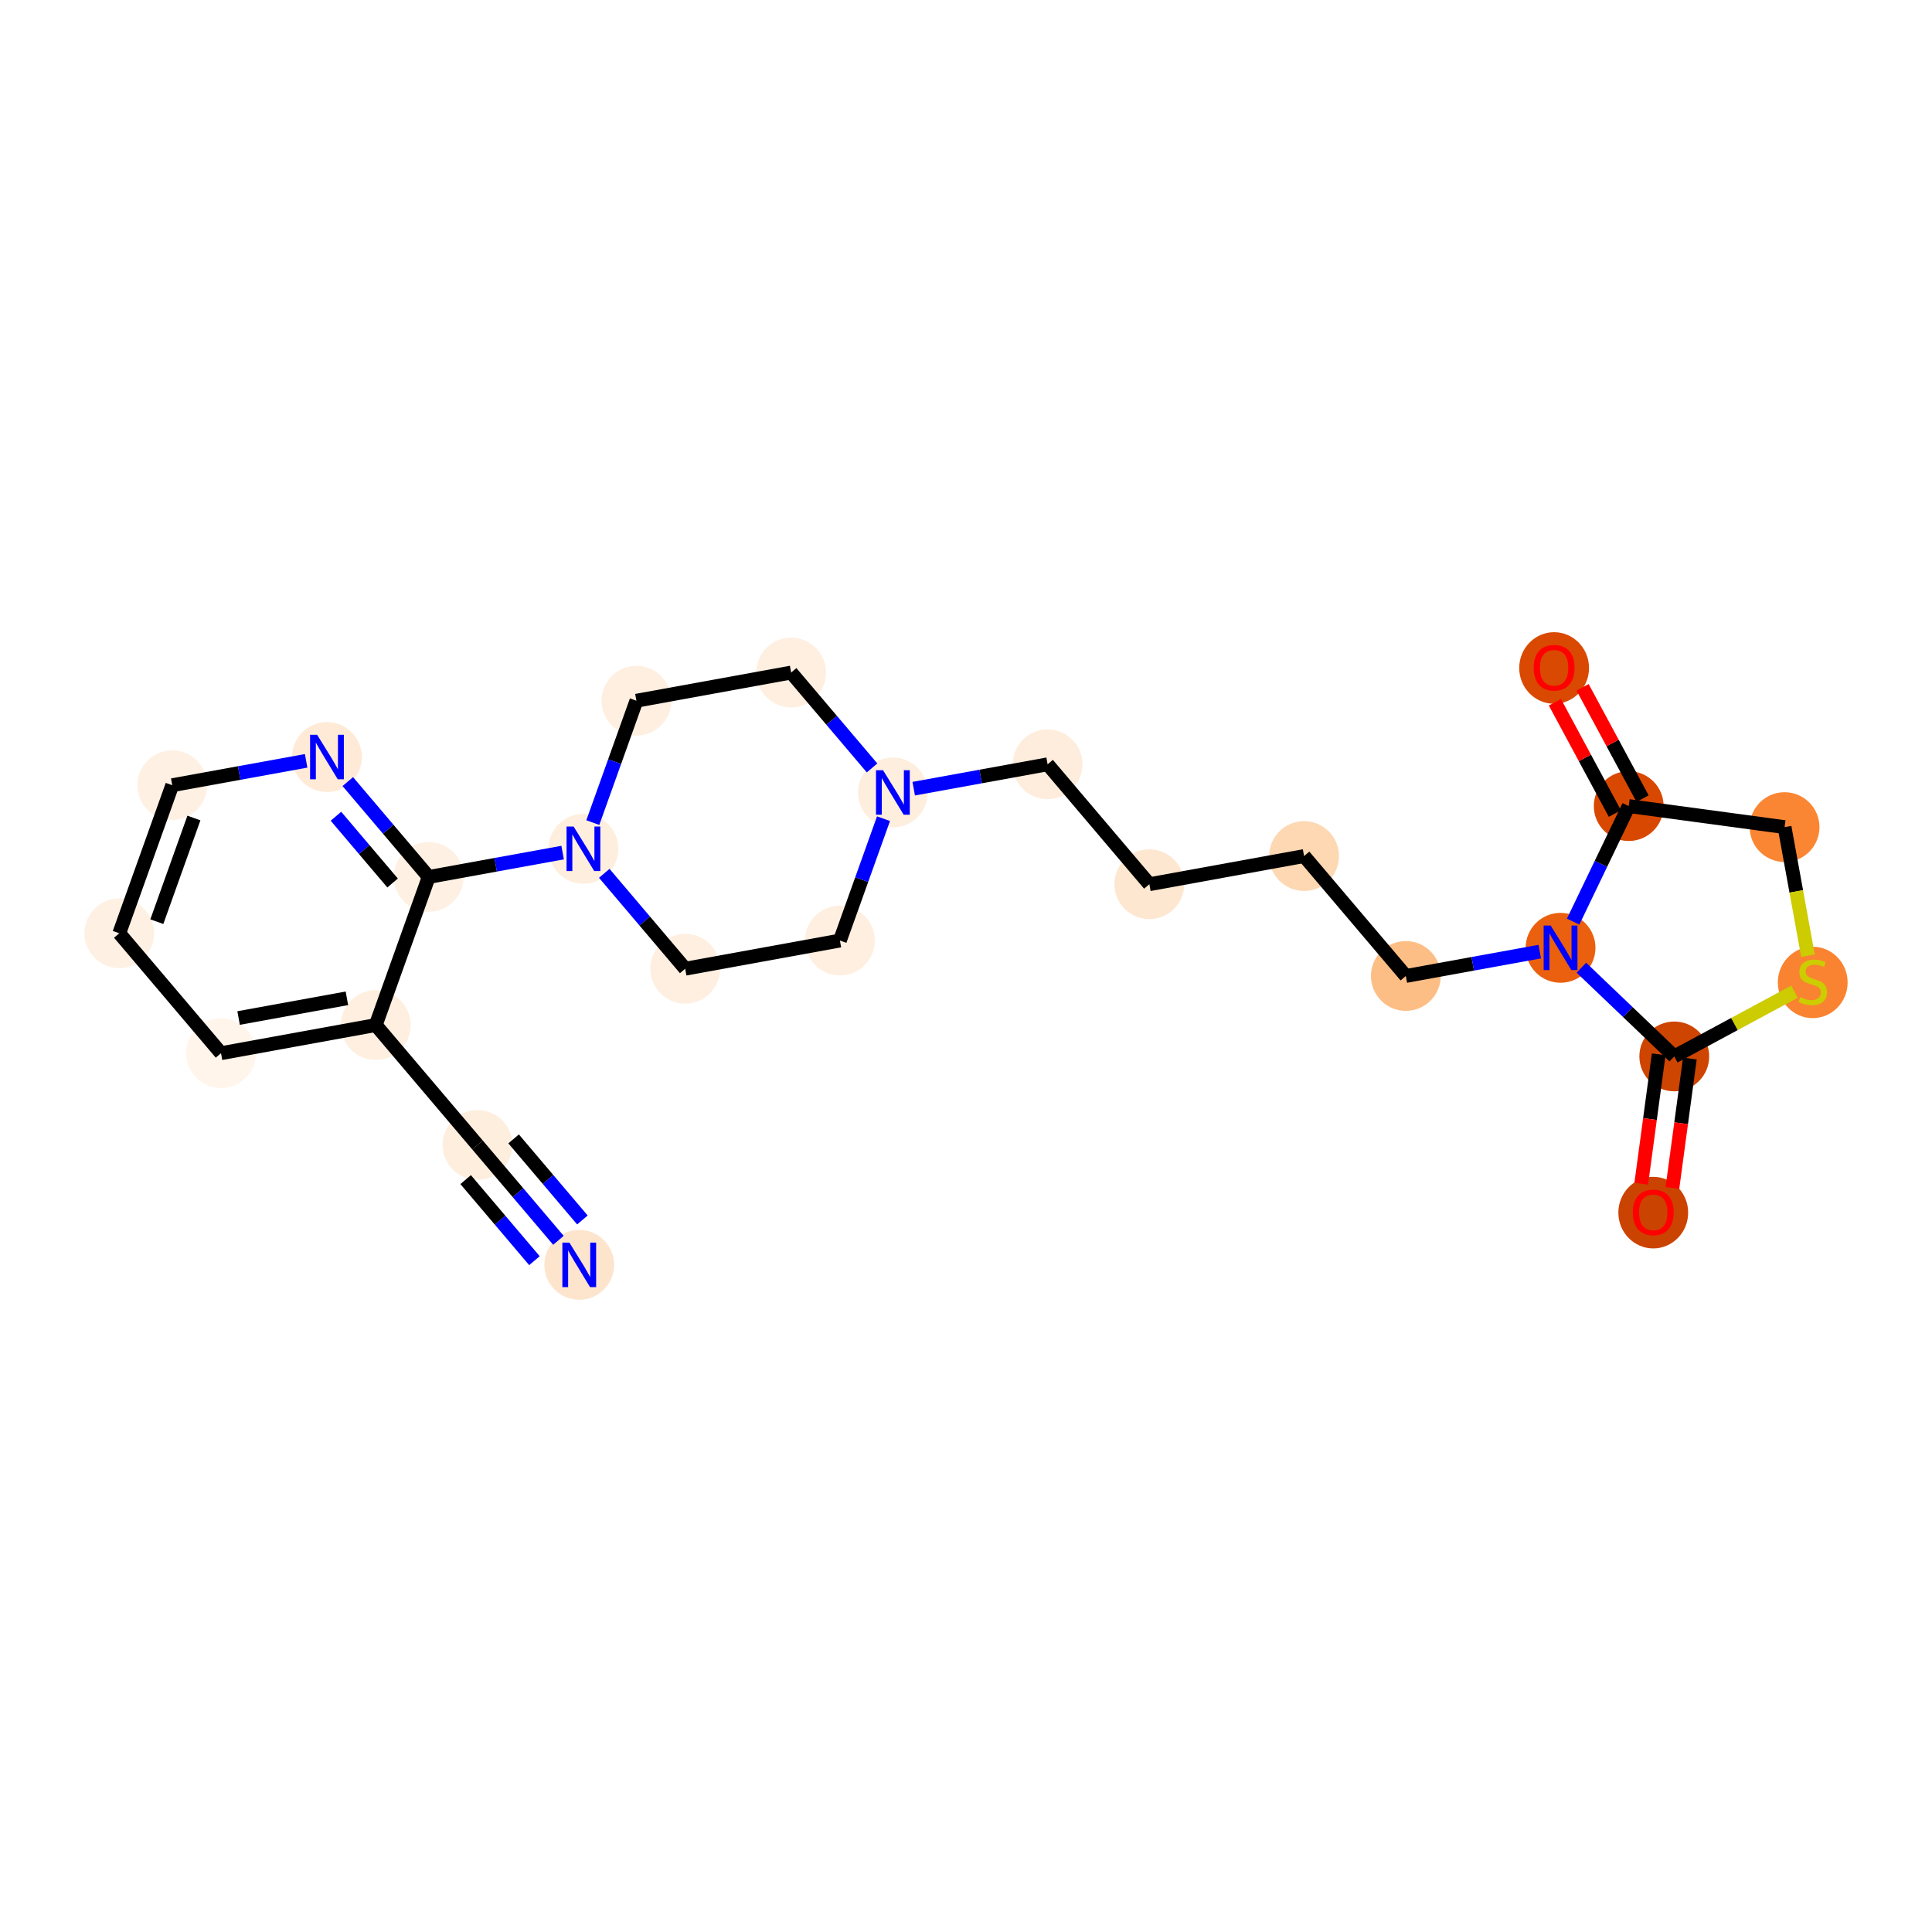 <?xml version='1.0' encoding='iso-8859-1'?>
<svg version='1.1' baseProfile='full'
              xmlns='http://www.w3.org/2000/svg'
                      xmlns:rdkit='http://www.rdkit.org/xml'
                      xmlns:xlink='http://www.w3.org/1999/xlink'
                  xml:space='preserve'
width='280px' height='280px' viewBox='0 0 280 280'>
<!-- END OF HEADER -->
<rect style='opacity:1.0;fill:#FFFFFF;stroke:none' width='280' height='280' x='0' y='0'> </rect>
<ellipse cx='83.948' cy='183.313' rx='4.558' ry='4.564'  style='fill:#FDE5CD;fill-rule:evenodd;stroke:#FDE5CD;stroke-width:1.0px;stroke-linecap:butt;stroke-linejoin:miter;stroke-opacity:1' />
<ellipse cx='69.202' cy='165.934' rx='4.558' ry='4.558'  style='fill:#FEEEDE;fill-rule:evenodd;stroke:#FEEEDE;stroke-width:1.0px;stroke-linecap:butt;stroke-linejoin:miter;stroke-opacity:1' />
<ellipse cx='54.456' cy='148.556' rx='4.558' ry='4.558'  style='fill:#FEEFE0;fill-rule:evenodd;stroke:#FEEFE0;stroke-width:1.0px;stroke-linecap:butt;stroke-linejoin:miter;stroke-opacity:1' />
<ellipse cx='32.032' cy='152.637' rx='4.558' ry='4.558'  style='fill:#FFF5EB;fill-rule:evenodd;stroke:#FFF5EB;stroke-width:1.0px;stroke-linecap:butt;stroke-linejoin:miter;stroke-opacity:1' />
<ellipse cx='17.286' cy='135.258' rx='4.558' ry='4.558'  style='fill:#FEF1E4;fill-rule:evenodd;stroke:#FEF1E4;stroke-width:1.0px;stroke-linecap:butt;stroke-linejoin:miter;stroke-opacity:1' />
<ellipse cx='24.963' cy='113.798' rx='4.558' ry='4.558'  style='fill:#FEF1E4;fill-rule:evenodd;stroke:#FEF1E4;stroke-width:1.0px;stroke-linecap:butt;stroke-linejoin:miter;stroke-opacity:1' />
<ellipse cx='47.386' cy='109.717' rx='4.558' ry='4.564'  style='fill:#FEEAD6;fill-rule:evenodd;stroke:#FEEAD6;stroke-width:1.0px;stroke-linecap:butt;stroke-linejoin:miter;stroke-opacity:1' />
<ellipse cx='62.133' cy='127.095' rx='4.558' ry='4.558'  style='fill:#FEF0E2;fill-rule:evenodd;stroke:#FEF0E2;stroke-width:1.0px;stroke-linecap:butt;stroke-linejoin:miter;stroke-opacity:1' />
<ellipse cx='84.556' cy='123.014' rx='4.558' ry='4.564'  style='fill:#FEEEDE;fill-rule:evenodd;stroke:#FEEEDE;stroke-width:1.0px;stroke-linecap:butt;stroke-linejoin:miter;stroke-opacity:1' />
<ellipse cx='99.303' cy='140.393' rx='4.558' ry='4.558'  style='fill:#FEEFE0;fill-rule:evenodd;stroke:#FEEFE0;stroke-width:1.0px;stroke-linecap:butt;stroke-linejoin:miter;stroke-opacity:1' />
<ellipse cx='121.726' cy='136.311' rx='4.558' ry='4.558'  style='fill:#FEEFE0;fill-rule:evenodd;stroke:#FEEFE0;stroke-width:1.0px;stroke-linecap:butt;stroke-linejoin:miter;stroke-opacity:1' />
<ellipse cx='129.404' cy='114.851' rx='4.558' ry='4.564'  style='fill:#FEEEDE;fill-rule:evenodd;stroke:#FEEEDE;stroke-width:1.0px;stroke-linecap:butt;stroke-linejoin:miter;stroke-opacity:1' />
<ellipse cx='151.827' cy='110.77' rx='4.558' ry='4.558'  style='fill:#FEEDDC;fill-rule:evenodd;stroke:#FEEDDC;stroke-width:1.0px;stroke-linecap:butt;stroke-linejoin:miter;stroke-opacity:1' />
<ellipse cx='166.574' cy='128.148' rx='4.558' ry='4.558'  style='fill:#FEE7D0;fill-rule:evenodd;stroke:#FEE7D0;stroke-width:1.0px;stroke-linecap:butt;stroke-linejoin:miter;stroke-opacity:1' />
<ellipse cx='188.997' cy='124.067' rx='4.558' ry='4.558'  style='fill:#FDD8B2;fill-rule:evenodd;stroke:#FDD8B2;stroke-width:1.0px;stroke-linecap:butt;stroke-linejoin:miter;stroke-opacity:1' />
<ellipse cx='203.744' cy='141.446' rx='4.558' ry='4.558'  style='fill:#FDBE85;fill-rule:evenodd;stroke:#FDBE85;stroke-width:1.0px;stroke-linecap:butt;stroke-linejoin:miter;stroke-opacity:1' />
<ellipse cx='226.167' cy='137.364' rx='4.558' ry='4.564'  style='fill:#EA600E;fill-rule:evenodd;stroke:#EA600E;stroke-width:1.0px;stroke-linecap:butt;stroke-linejoin:miter;stroke-opacity:1' />
<ellipse cx='236.046' cy='116.824' rx='4.558' ry='4.558'  style='fill:#D94801;fill-rule:evenodd;stroke:#D94801;stroke-width:1.0px;stroke-linecap:butt;stroke-linejoin:miter;stroke-opacity:1' />
<ellipse cx='225.235' cy='96.809' rx='4.558' ry='4.687'  style='fill:#D94901;fill-rule:evenodd;stroke:#D94901;stroke-width:1.0px;stroke-linecap:butt;stroke-linejoin:miter;stroke-opacity:1' />
<ellipse cx='258.633' cy='119.872' rx='4.558' ry='4.558'  style='fill:#FA8634;fill-rule:evenodd;stroke:#FA8634;stroke-width:1.0px;stroke-linecap:butt;stroke-linejoin:miter;stroke-opacity:1' />
<ellipse cx='262.714' cy='142.382' rx='4.558' ry='4.674'  style='fill:#F98331;fill-rule:evenodd;stroke:#F98331;stroke-width:1.0px;stroke-linecap:butt;stroke-linejoin:miter;stroke-opacity:1' />
<ellipse cx='242.649' cy='153.106' rx='4.558' ry='4.558'  style='fill:#CE4401;fill-rule:evenodd;stroke:#CE4401;stroke-width:1.0px;stroke-linecap:butt;stroke-linejoin:miter;stroke-opacity:1' />
<ellipse cx='239.602' cy='175.744' rx='4.558' ry='4.687'  style='fill:#CB4301;fill-rule:evenodd;stroke:#CB4301;stroke-width:1.0px;stroke-linecap:butt;stroke-linejoin:miter;stroke-opacity:1' />
<ellipse cx='114.657' cy='97.472' rx='4.558' ry='4.558'  style='fill:#FEEFE0;fill-rule:evenodd;stroke:#FEEFE0;stroke-width:1.0px;stroke-linecap:butt;stroke-linejoin:miter;stroke-opacity:1' />
<ellipse cx='92.234' cy='101.554' rx='4.558' ry='4.558'  style='fill:#FEEFE0;fill-rule:evenodd;stroke:#FEEFE0;stroke-width:1.0px;stroke-linecap:butt;stroke-linejoin:miter;stroke-opacity:1' />
<path class='bond-0 atom-0 atom-1' d='M 80.931,179.757 L 75.067,172.845' style='fill:none;fill-rule:evenodd;stroke:#0000FF;stroke-width:2.0px;stroke-linecap:butt;stroke-linejoin:miter;stroke-opacity:1' />
<path class='bond-0 atom-0 atom-1' d='M 75.067,172.845 L 69.202,165.934' style='fill:none;fill-rule:evenodd;stroke:#000000;stroke-width:2.0px;stroke-linecap:butt;stroke-linejoin:miter;stroke-opacity:1' />
<path class='bond-0 atom-0 atom-1' d='M 84.407,176.807 L 79.422,170.933' style='fill:none;fill-rule:evenodd;stroke:#0000FF;stroke-width:2.0px;stroke-linecap:butt;stroke-linejoin:miter;stroke-opacity:1' />
<path class='bond-0 atom-0 atom-1' d='M 79.422,170.933 L 74.437,165.058' style='fill:none;fill-rule:evenodd;stroke:#000000;stroke-width:2.0px;stroke-linecap:butt;stroke-linejoin:miter;stroke-opacity:1' />
<path class='bond-0 atom-0 atom-1' d='M 77.455,182.706 L 72.47,176.831' style='fill:none;fill-rule:evenodd;stroke:#0000FF;stroke-width:2.0px;stroke-linecap:butt;stroke-linejoin:miter;stroke-opacity:1' />
<path class='bond-0 atom-0 atom-1' d='M 72.47,176.831 L 67.486,170.957' style='fill:none;fill-rule:evenodd;stroke:#000000;stroke-width:2.0px;stroke-linecap:butt;stroke-linejoin:miter;stroke-opacity:1' />
<path class='bond-1 atom-1 atom-2' d='M 69.202,165.934 L 54.456,148.556' style='fill:none;fill-rule:evenodd;stroke:#000000;stroke-width:2.0px;stroke-linecap:butt;stroke-linejoin:miter;stroke-opacity:1' />
<path class='bond-2 atom-2 atom-3' d='M 54.456,148.556 L 32.032,152.637' style='fill:none;fill-rule:evenodd;stroke:#000000;stroke-width:2.0px;stroke-linecap:butt;stroke-linejoin:miter;stroke-opacity:1' />
<path class='bond-2 atom-2 atom-3' d='M 50.276,144.683 L 34.579,147.54' style='fill:none;fill-rule:evenodd;stroke:#000000;stroke-width:2.0px;stroke-linecap:butt;stroke-linejoin:miter;stroke-opacity:1' />
<path class='bond-24 atom-7 atom-2' d='M 62.133,127.095 L 54.456,148.556' style='fill:none;fill-rule:evenodd;stroke:#000000;stroke-width:2.0px;stroke-linecap:butt;stroke-linejoin:miter;stroke-opacity:1' />
<path class='bond-3 atom-3 atom-4' d='M 32.032,152.637 L 17.286,135.258' style='fill:none;fill-rule:evenodd;stroke:#000000;stroke-width:2.0px;stroke-linecap:butt;stroke-linejoin:miter;stroke-opacity:1' />
<path class='bond-4 atom-4 atom-5' d='M 17.286,135.258 L 24.963,113.798' style='fill:none;fill-rule:evenodd;stroke:#000000;stroke-width:2.0px;stroke-linecap:butt;stroke-linejoin:miter;stroke-opacity:1' />
<path class='bond-4 atom-4 atom-5' d='M 22.729,133.575 L 28.103,118.553' style='fill:none;fill-rule:evenodd;stroke:#000000;stroke-width:2.0px;stroke-linecap:butt;stroke-linejoin:miter;stroke-opacity:1' />
<path class='bond-5 atom-5 atom-6' d='M 24.963,113.798 L 34.666,112.032' style='fill:none;fill-rule:evenodd;stroke:#000000;stroke-width:2.0px;stroke-linecap:butt;stroke-linejoin:miter;stroke-opacity:1' />
<path class='bond-5 atom-5 atom-6' d='M 34.666,112.032 L 44.369,110.266' style='fill:none;fill-rule:evenodd;stroke:#0000FF;stroke-width:2.0px;stroke-linecap:butt;stroke-linejoin:miter;stroke-opacity:1' />
<path class='bond-6 atom-6 atom-7' d='M 50.404,113.273 L 56.269,120.184' style='fill:none;fill-rule:evenodd;stroke:#0000FF;stroke-width:2.0px;stroke-linecap:butt;stroke-linejoin:miter;stroke-opacity:1' />
<path class='bond-6 atom-6 atom-7' d='M 56.269,120.184 L 62.133,127.095' style='fill:none;fill-rule:evenodd;stroke:#000000;stroke-width:2.0px;stroke-linecap:butt;stroke-linejoin:miter;stroke-opacity:1' />
<path class='bond-6 atom-6 atom-7' d='M 48.688,118.296 L 52.793,123.134' style='fill:none;fill-rule:evenodd;stroke:#0000FF;stroke-width:2.0px;stroke-linecap:butt;stroke-linejoin:miter;stroke-opacity:1' />
<path class='bond-6 atom-6 atom-7' d='M 52.793,123.134 L 56.898,127.971' style='fill:none;fill-rule:evenodd;stroke:#000000;stroke-width:2.0px;stroke-linecap:butt;stroke-linejoin:miter;stroke-opacity:1' />
<path class='bond-7 atom-7 atom-8' d='M 62.133,127.095 L 71.836,125.329' style='fill:none;fill-rule:evenodd;stroke:#000000;stroke-width:2.0px;stroke-linecap:butt;stroke-linejoin:miter;stroke-opacity:1' />
<path class='bond-7 atom-7 atom-8' d='M 71.836,125.329 L 81.539,123.563' style='fill:none;fill-rule:evenodd;stroke:#0000FF;stroke-width:2.0px;stroke-linecap:butt;stroke-linejoin:miter;stroke-opacity:1' />
<path class='bond-8 atom-8 atom-9' d='M 87.574,126.57 L 93.439,133.482' style='fill:none;fill-rule:evenodd;stroke:#0000FF;stroke-width:2.0px;stroke-linecap:butt;stroke-linejoin:miter;stroke-opacity:1' />
<path class='bond-8 atom-8 atom-9' d='M 93.439,133.482 L 99.303,140.393' style='fill:none;fill-rule:evenodd;stroke:#000000;stroke-width:2.0px;stroke-linecap:butt;stroke-linejoin:miter;stroke-opacity:1' />
<path class='bond-25 atom-24 atom-8' d='M 92.234,101.554 L 89.074,110.385' style='fill:none;fill-rule:evenodd;stroke:#000000;stroke-width:2.0px;stroke-linecap:butt;stroke-linejoin:miter;stroke-opacity:1' />
<path class='bond-25 atom-24 atom-8' d='M 89.074,110.385 L 85.915,119.217' style='fill:none;fill-rule:evenodd;stroke:#0000FF;stroke-width:2.0px;stroke-linecap:butt;stroke-linejoin:miter;stroke-opacity:1' />
<path class='bond-9 atom-9 atom-10' d='M 99.303,140.393 L 121.726,136.311' style='fill:none;fill-rule:evenodd;stroke:#000000;stroke-width:2.0px;stroke-linecap:butt;stroke-linejoin:miter;stroke-opacity:1' />
<path class='bond-10 atom-10 atom-11' d='M 121.726,136.311 L 124.886,127.48' style='fill:none;fill-rule:evenodd;stroke:#000000;stroke-width:2.0px;stroke-linecap:butt;stroke-linejoin:miter;stroke-opacity:1' />
<path class='bond-10 atom-10 atom-11' d='M 124.886,127.48 L 128.045,118.648' style='fill:none;fill-rule:evenodd;stroke:#0000FF;stroke-width:2.0px;stroke-linecap:butt;stroke-linejoin:miter;stroke-opacity:1' />
<path class='bond-11 atom-11 atom-12' d='M 132.421,114.302 L 142.124,112.536' style='fill:none;fill-rule:evenodd;stroke:#0000FF;stroke-width:2.0px;stroke-linecap:butt;stroke-linejoin:miter;stroke-opacity:1' />
<path class='bond-11 atom-11 atom-12' d='M 142.124,112.536 L 151.827,110.77' style='fill:none;fill-rule:evenodd;stroke:#000000;stroke-width:2.0px;stroke-linecap:butt;stroke-linejoin:miter;stroke-opacity:1' />
<path class='bond-22 atom-11 atom-23' d='M 126.386,111.295 L 120.522,104.384' style='fill:none;fill-rule:evenodd;stroke:#0000FF;stroke-width:2.0px;stroke-linecap:butt;stroke-linejoin:miter;stroke-opacity:1' />
<path class='bond-22 atom-11 atom-23' d='M 120.522,104.384 L 114.657,97.472' style='fill:none;fill-rule:evenodd;stroke:#000000;stroke-width:2.0px;stroke-linecap:butt;stroke-linejoin:miter;stroke-opacity:1' />
<path class='bond-12 atom-12 atom-13' d='M 151.827,110.77 L 166.574,128.148' style='fill:none;fill-rule:evenodd;stroke:#000000;stroke-width:2.0px;stroke-linecap:butt;stroke-linejoin:miter;stroke-opacity:1' />
<path class='bond-13 atom-13 atom-14' d='M 166.574,128.148 L 188.997,124.067' style='fill:none;fill-rule:evenodd;stroke:#000000;stroke-width:2.0px;stroke-linecap:butt;stroke-linejoin:miter;stroke-opacity:1' />
<path class='bond-14 atom-14 atom-15' d='M 188.997,124.067 L 203.744,141.446' style='fill:none;fill-rule:evenodd;stroke:#000000;stroke-width:2.0px;stroke-linecap:butt;stroke-linejoin:miter;stroke-opacity:1' />
<path class='bond-15 atom-15 atom-16' d='M 203.744,141.446 L 213.447,139.68' style='fill:none;fill-rule:evenodd;stroke:#000000;stroke-width:2.0px;stroke-linecap:butt;stroke-linejoin:miter;stroke-opacity:1' />
<path class='bond-15 atom-15 atom-16' d='M 213.447,139.68 L 223.15,137.914' style='fill:none;fill-rule:evenodd;stroke:#0000FF;stroke-width:2.0px;stroke-linecap:butt;stroke-linejoin:miter;stroke-opacity:1' />
<path class='bond-16 atom-16 atom-17' d='M 227.993,133.567 L 232.019,125.196' style='fill:none;fill-rule:evenodd;stroke:#0000FF;stroke-width:2.0px;stroke-linecap:butt;stroke-linejoin:miter;stroke-opacity:1' />
<path class='bond-16 atom-16 atom-17' d='M 232.019,125.196 L 236.046,116.824' style='fill:none;fill-rule:evenodd;stroke:#000000;stroke-width:2.0px;stroke-linecap:butt;stroke-linejoin:miter;stroke-opacity:1' />
<path class='bond-26 atom-21 atom-16' d='M 242.649,153.106 L 235.917,146.676' style='fill:none;fill-rule:evenodd;stroke:#000000;stroke-width:2.0px;stroke-linecap:butt;stroke-linejoin:miter;stroke-opacity:1' />
<path class='bond-26 atom-21 atom-16' d='M 235.917,146.676 L 229.185,140.247' style='fill:none;fill-rule:evenodd;stroke:#0000FF;stroke-width:2.0px;stroke-linecap:butt;stroke-linejoin:miter;stroke-opacity:1' />
<path class='bond-17 atom-17 atom-18' d='M 238.052,115.743 L 233.706,107.678' style='fill:none;fill-rule:evenodd;stroke:#000000;stroke-width:2.0px;stroke-linecap:butt;stroke-linejoin:miter;stroke-opacity:1' />
<path class='bond-17 atom-17 atom-18' d='M 233.706,107.678 L 229.361,99.612' style='fill:none;fill-rule:evenodd;stroke:#FF0000;stroke-width:2.0px;stroke-linecap:butt;stroke-linejoin:miter;stroke-opacity:1' />
<path class='bond-17 atom-17 atom-18' d='M 234.039,117.905 L 229.693,109.84' style='fill:none;fill-rule:evenodd;stroke:#000000;stroke-width:2.0px;stroke-linecap:butt;stroke-linejoin:miter;stroke-opacity:1' />
<path class='bond-17 atom-17 atom-18' d='M 229.693,109.84 L 225.348,101.774' style='fill:none;fill-rule:evenodd;stroke:#FF0000;stroke-width:2.0px;stroke-linecap:butt;stroke-linejoin:miter;stroke-opacity:1' />
<path class='bond-18 atom-17 atom-19' d='M 236.046,116.824 L 258.633,119.872' style='fill:none;fill-rule:evenodd;stroke:#000000;stroke-width:2.0px;stroke-linecap:butt;stroke-linejoin:miter;stroke-opacity:1' />
<path class='bond-19 atom-19 atom-20' d='M 258.633,119.872 L 260.329,129.19' style='fill:none;fill-rule:evenodd;stroke:#000000;stroke-width:2.0px;stroke-linecap:butt;stroke-linejoin:miter;stroke-opacity:1' />
<path class='bond-19 atom-19 atom-20' d='M 260.329,129.19 L 262.025,138.507' style='fill:none;fill-rule:evenodd;stroke:#CCCC00;stroke-width:2.0px;stroke-linecap:butt;stroke-linejoin:miter;stroke-opacity:1' />
<path class='bond-20 atom-20 atom-21' d='M 260.075,143.718 L 251.362,148.412' style='fill:none;fill-rule:evenodd;stroke:#CCCC00;stroke-width:2.0px;stroke-linecap:butt;stroke-linejoin:miter;stroke-opacity:1' />
<path class='bond-20 atom-20 atom-21' d='M 251.362,148.412 L 242.649,153.106' style='fill:none;fill-rule:evenodd;stroke:#000000;stroke-width:2.0px;stroke-linecap:butt;stroke-linejoin:miter;stroke-opacity:1' />
<path class='bond-21 atom-21 atom-22' d='M 240.391,152.802 L 239.126,162.179' style='fill:none;fill-rule:evenodd;stroke:#000000;stroke-width:2.0px;stroke-linecap:butt;stroke-linejoin:miter;stroke-opacity:1' />
<path class='bond-21 atom-21 atom-22' d='M 239.126,162.179 L 237.86,171.555' style='fill:none;fill-rule:evenodd;stroke:#FF0000;stroke-width:2.0px;stroke-linecap:butt;stroke-linejoin:miter;stroke-opacity:1' />
<path class='bond-21 atom-21 atom-22' d='M 244.908,153.411 L 243.643,162.788' style='fill:none;fill-rule:evenodd;stroke:#000000;stroke-width:2.0px;stroke-linecap:butt;stroke-linejoin:miter;stroke-opacity:1' />
<path class='bond-21 atom-21 atom-22' d='M 243.643,162.788 L 242.378,172.165' style='fill:none;fill-rule:evenodd;stroke:#FF0000;stroke-width:2.0px;stroke-linecap:butt;stroke-linejoin:miter;stroke-opacity:1' />
<path class='bond-23 atom-23 atom-24' d='M 114.657,97.472 L 92.234,101.554' style='fill:none;fill-rule:evenodd;stroke:#000000;stroke-width:2.0px;stroke-linecap:butt;stroke-linejoin:miter;stroke-opacity:1' />
<path  class='atom-0' d='M 82.522 180.086
L 84.637 183.504
Q 84.847 183.842, 85.184 184.453
Q 85.521 185.063, 85.539 185.1
L 85.539 180.086
L 86.396 180.086
L 86.396 186.54
L 85.512 186.54
L 83.242 182.802
Q 82.978 182.365, 82.695 181.863
Q 82.421 181.362, 82.339 181.207
L 82.339 186.54
L 81.501 186.54
L 81.501 180.086
L 82.522 180.086
' fill='#0000FF'/>
<path  class='atom-6' d='M 45.96 106.489
L 48.075 109.908
Q 48.285 110.246, 48.622 110.856
Q 48.959 111.467, 48.977 111.504
L 48.977 106.489
L 49.834 106.489
L 49.834 112.944
L 48.95 112.944
L 46.68 109.206
Q 46.416 108.769, 46.133 108.267
Q 45.859 107.766, 45.777 107.611
L 45.777 112.944
L 44.939 112.944
L 44.939 106.489
L 45.96 106.489
' fill='#0000FF'/>
<path  class='atom-8' d='M 83.13 119.787
L 85.245 123.205
Q 85.454 123.543, 85.792 124.154
Q 86.129 124.764, 86.147 124.801
L 86.147 119.787
L 87.004 119.787
L 87.004 126.241
L 86.12 126.241
L 83.85 122.503
Q 83.585 122.066, 83.303 121.564
Q 83.029 121.063, 82.947 120.908
L 82.947 126.241
L 82.109 126.241
L 82.109 119.787
L 83.13 119.787
' fill='#0000FF'/>
<path  class='atom-11' d='M 127.977 111.624
L 130.092 115.043
Q 130.302 115.38, 130.639 115.991
Q 130.976 116.602, 130.995 116.638
L 130.995 111.624
L 131.852 111.624
L 131.852 118.079
L 130.967 118.079
L 128.697 114.341
Q 128.433 113.903, 128.15 113.402
Q 127.877 112.9, 127.795 112.745
L 127.795 118.079
L 126.956 118.079
L 126.956 111.624
L 127.977 111.624
' fill='#0000FF'/>
<path  class='atom-16' d='M 224.74 134.137
L 226.856 137.556
Q 227.065 137.893, 227.403 138.504
Q 227.74 139.115, 227.758 139.151
L 227.758 134.137
L 228.615 134.137
L 228.615 140.592
L 227.731 140.592
L 225.461 136.854
Q 225.196 136.416, 224.914 135.915
Q 224.64 135.413, 224.558 135.258
L 224.558 140.592
L 223.719 140.592
L 223.719 134.137
L 224.74 134.137
' fill='#0000FF'/>
<path  class='atom-18' d='M 222.272 96.778
Q 222.272 95.228, 223.038 94.362
Q 223.803 93.496, 225.235 93.496
Q 226.666 93.496, 227.432 94.362
Q 228.198 95.228, 228.198 96.778
Q 228.198 98.346, 227.423 99.239
Q 226.648 100.124, 225.235 100.124
Q 223.812 100.124, 223.038 99.239
Q 222.272 98.355, 222.272 96.778
M 225.235 99.394
Q 226.219 99.394, 226.748 98.738
Q 227.286 98.072, 227.286 96.778
Q 227.286 95.51, 226.748 94.872
Q 226.219 94.225, 225.235 94.225
Q 224.25 94.225, 223.712 94.863
Q 223.183 95.501, 223.183 96.778
Q 223.183 98.081, 223.712 98.738
Q 224.25 99.394, 225.235 99.394
' fill='#FF0000'/>
<path  class='atom-20' d='M 260.891 144.511
Q 260.964 144.538, 261.265 144.666
Q 261.566 144.794, 261.894 144.876
Q 262.231 144.948, 262.559 144.948
Q 263.17 144.948, 263.526 144.657
Q 263.881 144.356, 263.881 143.836
Q 263.881 143.481, 263.699 143.262
Q 263.526 143.043, 263.252 142.925
Q 262.979 142.806, 262.523 142.669
Q 261.949 142.496, 261.602 142.332
Q 261.265 142.168, 261.019 141.821
Q 260.782 141.475, 260.782 140.892
Q 260.782 140.08, 261.329 139.579
Q 261.885 139.077, 262.979 139.077
Q 263.726 139.077, 264.574 139.433
L 264.364 140.135
Q 263.59 139.816, 263.006 139.816
Q 262.377 139.816, 262.031 140.08
Q 261.684 140.335, 261.693 140.782
Q 261.693 141.129, 261.866 141.338
Q 262.049 141.548, 262.304 141.666
Q 262.568 141.785, 263.006 141.922
Q 263.59 142.104, 263.936 142.286
Q 264.282 142.469, 264.529 142.843
Q 264.784 143.207, 264.784 143.836
Q 264.784 144.73, 264.182 145.213
Q 263.59 145.687, 262.596 145.687
Q 262.021 145.687, 261.584 145.559
Q 261.155 145.441, 260.645 145.231
L 260.891 144.511
' fill='#CCCC00'/>
<path  class='atom-22' d='M 236.639 175.712
Q 236.639 174.162, 237.405 173.296
Q 238.17 172.43, 239.602 172.43
Q 241.033 172.43, 241.799 173.296
Q 242.565 174.162, 242.565 175.712
Q 242.565 177.28, 241.79 178.174
Q 241.015 179.058, 239.602 179.058
Q 238.18 179.058, 237.405 178.174
Q 236.639 177.289, 236.639 175.712
M 239.602 178.329
Q 240.586 178.329, 241.115 177.672
Q 241.653 177.007, 241.653 175.712
Q 241.653 174.445, 241.115 173.807
Q 240.586 173.159, 239.602 173.159
Q 238.617 173.159, 238.079 173.797
Q 237.551 174.436, 237.551 175.712
Q 237.551 177.016, 238.079 177.672
Q 238.617 178.329, 239.602 178.329
' fill='#FF0000'/>
</svg>
